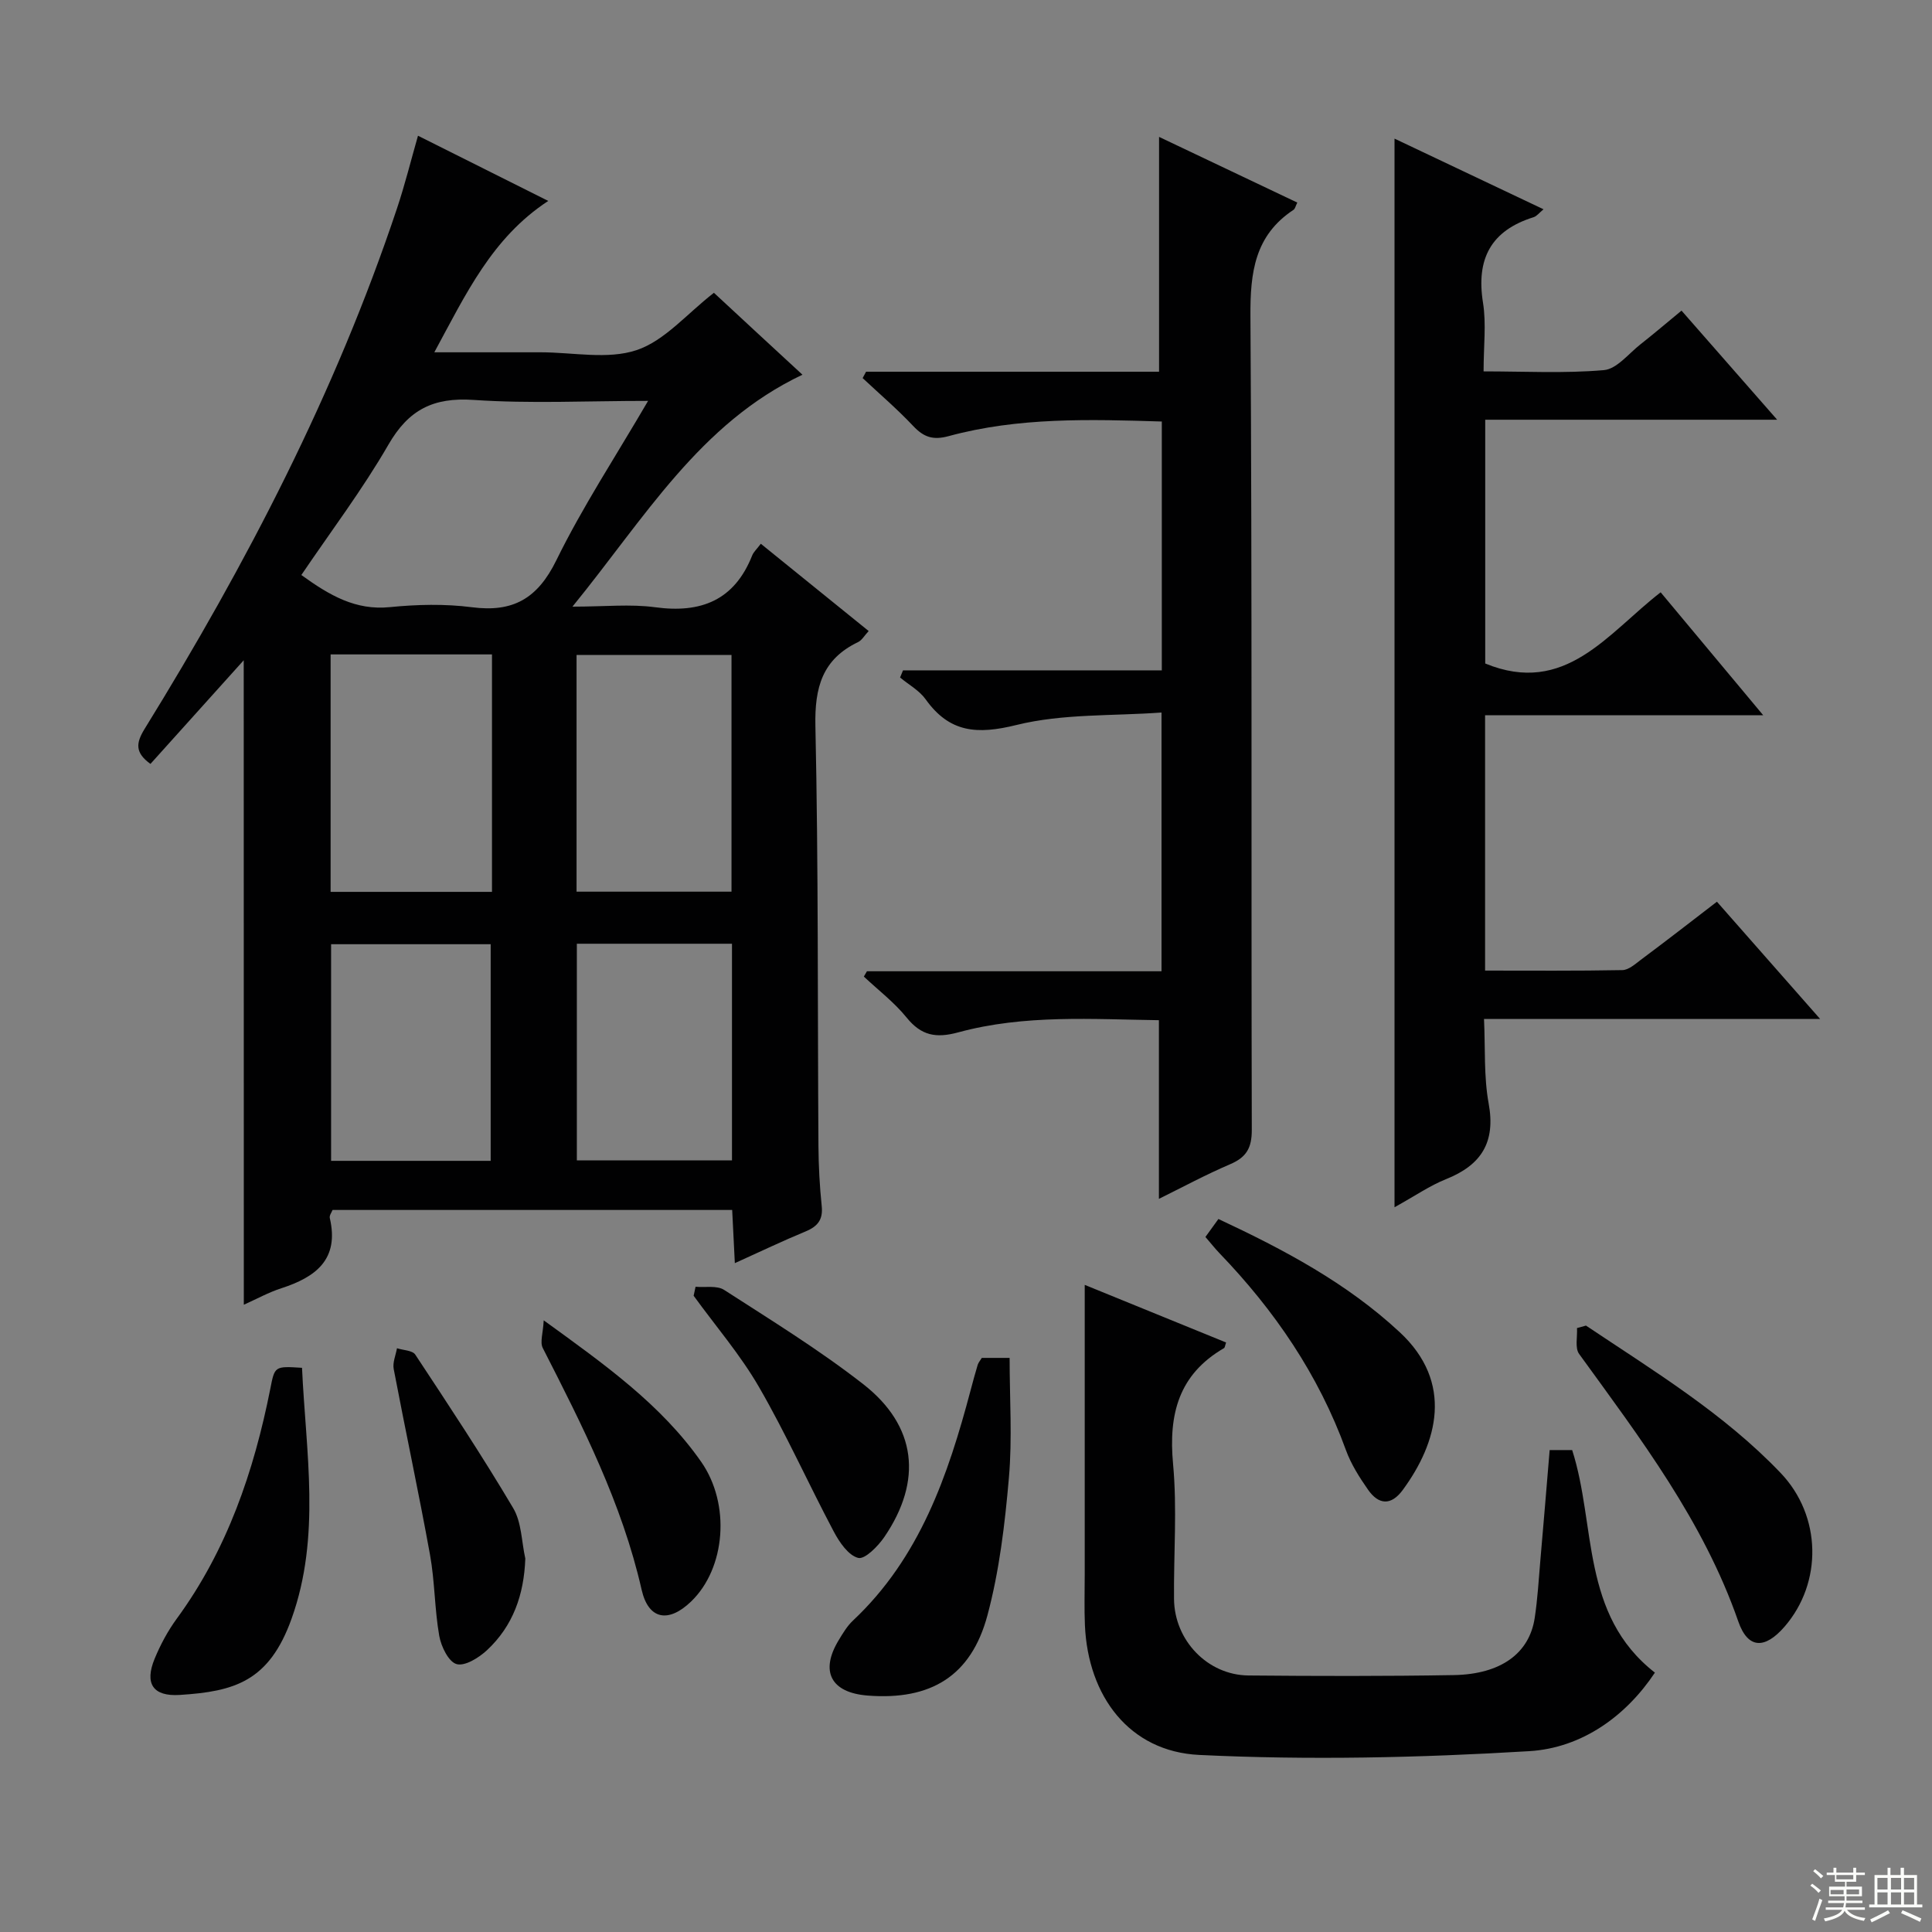 <svg enable-background="new 0 0 400 400" viewBox="0 0 400 400" xmlns="http://www.w3.org/2000/svg"><rect x="0" y="0" width="400" height="400" fill="#808080" stroke="none"/><g fill="#010102"><path d="m50.46 136.7c-6.5 7.22-12.9 14.34-19.31 21.46-3.25-2.35-3-4.34-1.21-7.25 21.09-34.16 39.53-69.63 52.28-107.84 1.61-4.83 2.84-9.79 4.32-14.97 8.85 4.43 17.68 8.85 26.97 13.5-11.66 7.64-17.04 19.27-23.59 31.34h18.53 3.5c6.67 0 13.85 1.55 19.85-.45 5.81-1.94 10.41-7.53 16.01-11.87 2.67 2.48 5.79 5.37 8.91 8.26 3.04 2.82 6.09 5.63 9.42 8.7-21.3 10.09-32.62 29.62-47.62 48.02 6.7 0 11.98-.57 17.09.12 9.52 1.3 16.43-1.42 20.12-10.71.29-.74.96-1.32 1.79-2.43 7.44 6.02 14.74 11.93 22.33 18.07-.89.95-1.4 1.9-2.18 2.28-7.43 3.56-9.02 9.4-8.85 17.38.63 28.98.44 57.98.63 86.97.03 4.15.25 8.31.68 12.44.29 2.83-.87 4.21-3.35 5.24-4.72 1.95-9.33 4.16-14.64 6.56-.2-3.97-.37-7.33-.55-11.01-27.66 0-55.08 0-82.74 0-.18.48-.69 1.14-.57 1.66 2 8.58-2.9 12.24-10.04 14.55-2.63.85-5.09 2.22-7.76 3.41-.02-44.69-.02-88.91-.02-133.43zm11.93-17.65c5.86 4.23 11.23 7.36 18.33 6.65 5.61-.56 11.4-.7 16.97.02 8.54 1.11 13.6-1.79 17.49-9.71 5.45-11.12 12.31-21.54 19-33.01-12.6 0-24.41.6-36.12-.2-8.34-.57-13.46 2.01-17.64 9.26-5.38 9.32-11.92 17.96-18.03 26.99zm39.47 16.44c-11.37 0-22.25 0-33.41 0v49.16h33.41c0-16.46 0-32.57 0-49.16zm17.51 49.12h32.08c0-16.6 0-32.81 0-49.01-10.91 0-21.44 0-32.08 0zm-17.78 55.73c0-15.3 0-30.19 0-44.85-11.32 0-22.22 0-33.04 0v44.85zm49.96-.1c0-15.1 0-29.84 0-44.85-10.81 0-21.35 0-32.12 0v44.85z"/><path d="m355.47 186.69c7.01 7.97 13.87 15.75 21.37 24.28-23.66 0-46.25 0-69.59 0 .28 6.1-.06 11.92.96 17.49 1.48 8.06-1.53 12.75-8.82 15.67-3.35 1.34-6.39 3.45-10.67 5.82 0-74.13 0-147.42 0-221.25 9.93 4.71 20.2 9.58 30.85 14.63-.88.72-1.39 1.43-2.06 1.64-8.84 2.76-11.92 8.64-10.47 17.71.7 4.37.12 8.96.12 14.21 8.46 0 16.73.45 24.91-.26 2.67-.23 5.12-3.42 7.59-5.36 2.73-2.14 5.37-4.4 8.48-6.96 6.49 7.41 12.78 14.58 19.8 22.59-20.72 0-40.41 0-60.44 0v50.47c16.59 6.82 25.36-6.26 36.32-14.74 6.94 8.32 13.71 16.43 21.24 25.46-19.87 0-38.57 0-57.59 0v52.86c9.55 0 18.99.08 28.42-.1 1.29-.02 2.65-1.24 3.81-2.12 5.22-3.89 10.34-7.86 15.77-12.04z"/><path d="m179.31 76.96h60.66c0-16.37 0-32.4 0-48.62 9.17 4.36 18.83 8.95 28.62 13.6-.36.73-.46 1.29-.78 1.5-8.05 5.32-8.98 12.99-8.92 22.03.36 56.15.14 112.3.28 168.44.01 3.75-1.1 5.68-4.46 7.12-5.14 2.2-10.08 4.87-14.77 7.18 0-12.35 0-24.41 0-36.99-13.64-.18-27.77-1.23-41.55 2.52-4.62 1.26-7.66.67-10.69-3.07-2.55-3.15-5.87-5.68-8.85-8.48.21-.36.43-.73.64-1.1h60.99c0-17.7 0-34.93 0-53.57-10.14.74-20.44.21-30.03 2.58-8.16 2.02-13.86 1.61-18.81-5.32-1.31-1.83-3.5-3.02-5.29-4.51.2-.49.4-.98.61-1.48h53.58c0-17.58 0-34.32 0-51.52-14.93-.46-29.68-.9-44.11 3.02-3.26.89-5.17.23-7.36-2.09-3.29-3.49-6.96-6.63-10.47-9.92.24-.44.48-.88.71-1.32z"/><path d="m320.84 300.22h4.66c5 15.55 1.71 34.05 17.13 46.08-5.92 8.91-15.03 15.6-26.03 16.26-22.72 1.37-45.6 1.88-68.32.78-14.47-.7-23.02-12.16-23.66-26.85-.15-3.49-.04-7-.04-10.5 0-19.94 0-39.87 0-59.97 9.15 3.73 19.21 7.83 29.27 11.93-.22.62-.24 1.05-.44 1.17-9.37 5.44-11.5 13.66-10.54 23.97.86 9.25.11 18.65.2 27.98.08 8.56 6.95 15.74 15.42 15.82 14.16.13 28.33.16 42.49-.08 9.75-.17 15.64-4.49 16.76-11.8.6-3.94.83-7.93 1.17-11.91.66-7.45 1.26-14.9 1.93-22.88z"/><path d="m203.27 281.14h5.76c0 8.37.57 16.67-.15 24.86-.83 9.55-1.97 19.21-4.44 28.43-3.38 12.62-11.77 17.63-24.78 16.62-7.63-.59-9.95-5-6-11.5.86-1.42 1.74-2.9 2.93-4.02 13.84-13 19.69-30.05 24.37-47.71.47-1.76.94-3.53 1.47-5.27.15-.46.51-.86.84-1.41z"/><path d="m328.36 274.45c14.02 9.39 28.52 18.17 40.3 30.51 8.52 8.92 8.68 22.72.84 31.79-4.08 4.72-7.61 4.7-9.61-1.06-7.22-20.76-20.29-37.91-32.95-55.37-.9-1.24-.33-3.55-.44-5.36.62-.17 1.24-.34 1.86-.51z"/><path d="m62.53 283.19c.8 17.51 3.95 34.87-2.16 51.94-4.66 13.02-11.85 15.07-23.17 15.79-5.57.35-7.3-2.38-5.18-7.51 1.2-2.9 2.72-5.74 4.57-8.27 10.44-14.26 15.97-30.49 19.37-47.59.92-4.71.88-4.72 6.57-4.36z"/><path d="m249.57 256.1c1-1.38 1.75-2.42 2.69-3.72 13.56 6.34 26.57 13.24 37.53 23.43 11.24 10.44 7.86 22.85.63 32.68-2.43 3.3-5 3.06-7.18-.06-1.79-2.56-3.52-5.29-4.58-8.2-5.66-15.6-14.78-28.93-26.21-40.8-.9-.94-1.72-1.99-2.88-3.33z"/><path d="m144.01 266.41c1.99.18 4.42-.31 5.91.65 9.74 6.28 19.66 12.39 28.78 19.5 11.09 8.64 12.35 19.97 4.4 31.65-1.31 1.92-4.04 4.69-5.42 4.34-2.04-.52-3.89-3.25-5.05-5.44-5.26-9.92-9.86-20.21-15.47-29.91-3.86-6.69-8.99-12.64-13.55-18.93.13-.63.26-1.25.4-1.86z"/><path d="m112.57 273.36c12.77 9.25 24.32 17.47 32.58 29.26 6.17 8.81 5.06 22.08-2.05 28.94-4.65 4.49-8.83 3.84-10.26-2.43-4.06-17.86-12.24-33.92-20.46-50.03-.63-1.21.06-3.09.19-5.74z"/><path d="m108.76 322.68c-.27 7.5-2.54 13.95-7.94 18.98-1.68 1.56-4.58 3.37-6.3 2.87-1.66-.48-3.19-3.65-3.58-5.85-.97-5.53-.91-11.25-1.91-16.78-2.33-12.86-5.08-25.64-7.52-38.47-.25-1.34.43-2.86.68-4.29 1.29.42 3.2.43 3.79 1.32 6.92 10.48 13.86 20.96 20.26 31.76 1.76 2.94 1.73 6.94 2.52 10.46z"/></g><path d="m374.8 390.4.4-.4c.7.5 1.3 1 1.8 1.4l-.5.5c-.5-.6-1.1-1.1-1.7-1.5zm1 7.3-.6-.3c.5-1.4 1.1-2.8 1.5-4.3.2.1.4.2.6.3-.5 1.3-1 2.8-1.5 4.3zm-.4-10.3.4-.4c.4.3 1 .8 1.7 1.4l-.5.5c-.4-.5-1-1-1.6-1.5zm2.5.3h1.7v-1h.6v1h3.5v-1h.6v1h1.8v.5h-1.8v1.4h-2v1h3.2v2h-3.2v.9h3.3v.5h-3.4c0 .3-.1.6-.1.9h4v.5h-3.7c.7.9 1.9 1.5 3.8 1.7-.1.2-.2.4-.3.6-2.1-.4-3.5-1.1-4-2.1-.4 1-1.8 1.7-4 2.2-.1-.2-.2-.4-.3-.6 2.1-.4 3.4-1 3.8-1.8h-3.4v-.5h3.6c.1-.3.1-.6.2-.9h-3.3v-.5h3.4c0-.3 0-.6 0-.9h-3.2v-2h3.3v-1h-2.1v-1.4h-1.7v-.5zm1.1 3.5v1h2.7c0-.3 0-.4 0-.4 0-.1 0-.2 0-.2 0-.1 0-.2 0-.3h-2.7zm1.2-3v.9h3.5v-.9zm4.7 3h-2.6v.6.4h2.6z" fill="#fbfcfa"/><path d="m393.6 386.7h.6v1.5h2.7v6.1h1.1v.6h-11v-.6h1.1v-6.1h2.7v-1.5h.6v1.5h2.1v-1.5zm-2.7 8.8.4.6c-1.2.6-2.5 1.3-3.8 1.9-.1-.2-.2-.4-.3-.6 1.2-.6 2.5-1.2 3.7-1.9zm-2.2-6.7v2.4h2.1v-2.4zm0 3v2.5h2.1v-2.5zm2.8-3v2.4h2.1v-2.4zm0 3v2.5h2.1v-2.5zm6 6.1c-1.4-.7-2.7-1.3-3.9-1.8l.3-.6c1.5.6 2.7 1.2 3.9 1.7zm-1.2-9.1h-2.1v2.4h2.1zm-2.1 3v2.5h2.1v-2.5z" fill="#fbfcfa"/></svg>